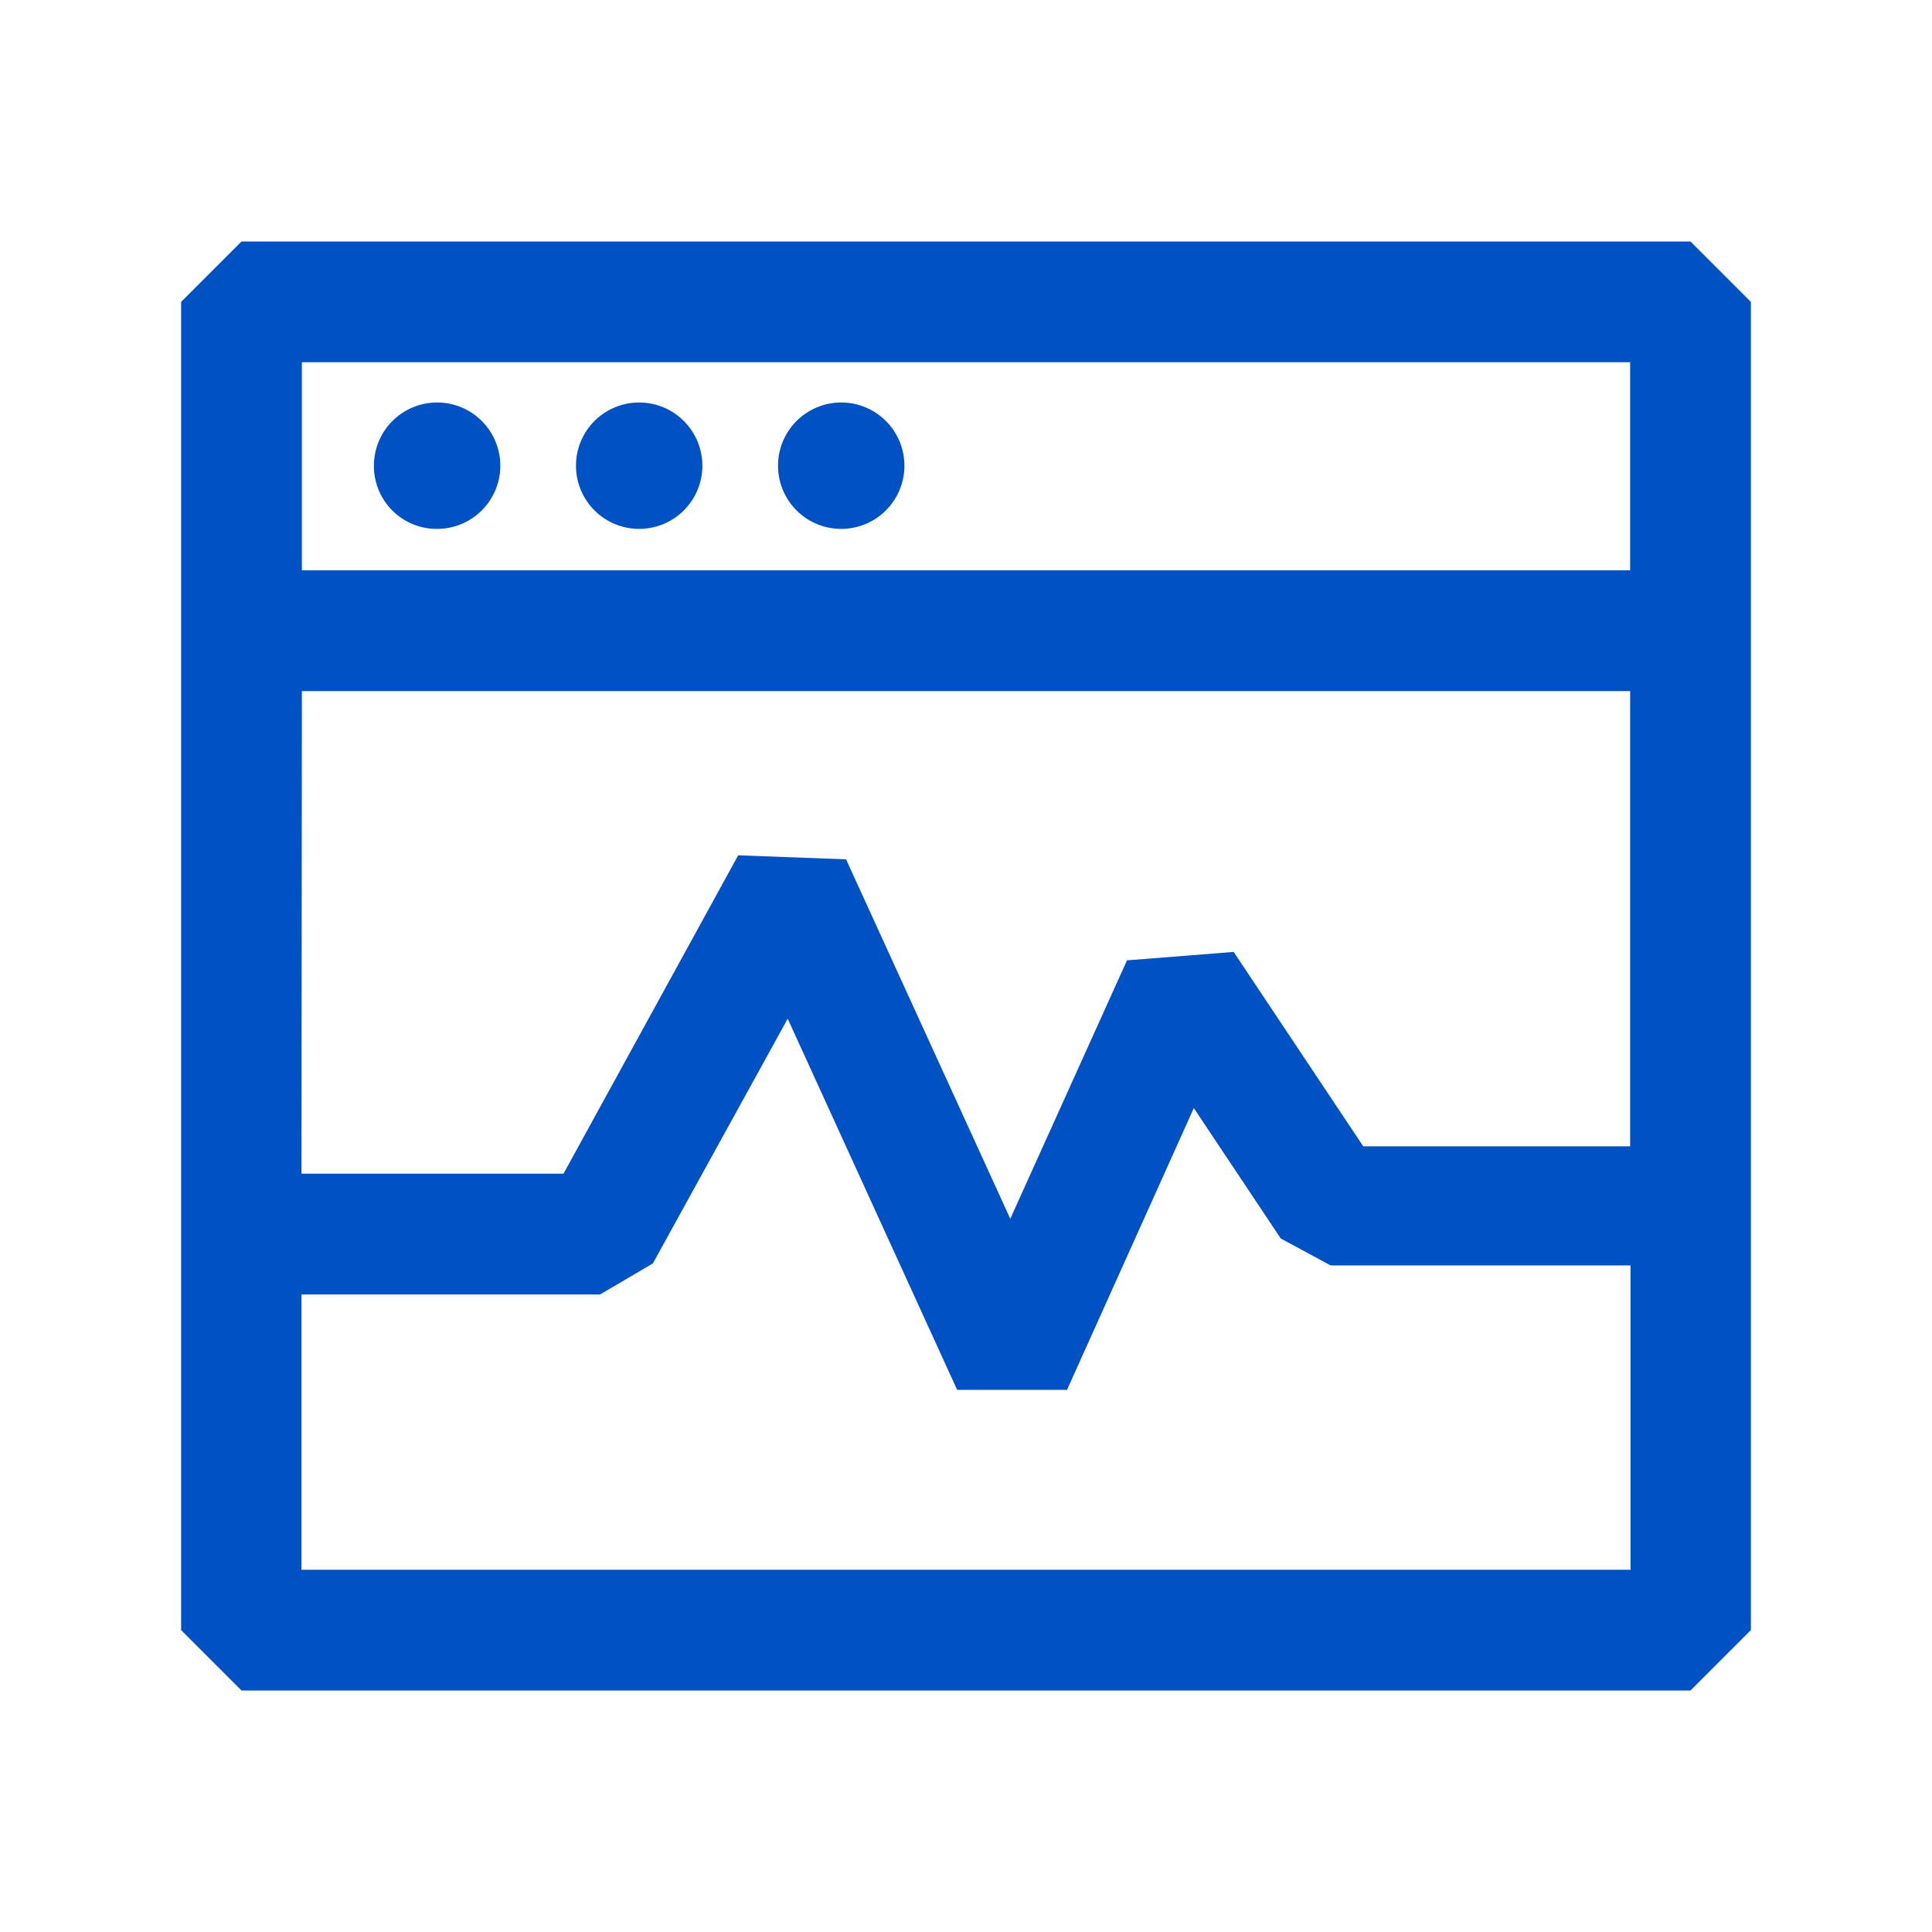 <svg fill="#0051c3" xmlns="http://www.w3.org/2000/svg" viewBox="0 0 48 48"><path d="M10.86 13.14a1.57 1.57 0 1 0-1.57-1.57 1.56 1.56 0 0 0 1.57 1.57ZM15.88 13.14a1.57 1.57 0 1 0-1.57-1.57 1.57 1.57 0 0 0 1.57 1.57ZM20.9 13.14a1.57 1.57 0 1 0-1.57-1.57 1.57 1.57 0 0 0 1.57 1.57Z"/><path d="M42 6H6L4.5 7.5v33L6 42h36l1.5-1.5v-33Zm-1.5 3v5.17h-33V9Zm-33 8.17h33v11.31h-6.63l-3.22-4.83-2.65.21-2.9 6.42-4.08-8.93-2.68-.1L14 29.16H7.49ZM7.49 39v-6.84h7.42l1.31-.77 3.35-6.08 4.21 9.22h2.73l3.15-7 2.16 3.24 1.24.67h7.45V39Z"/></svg>
